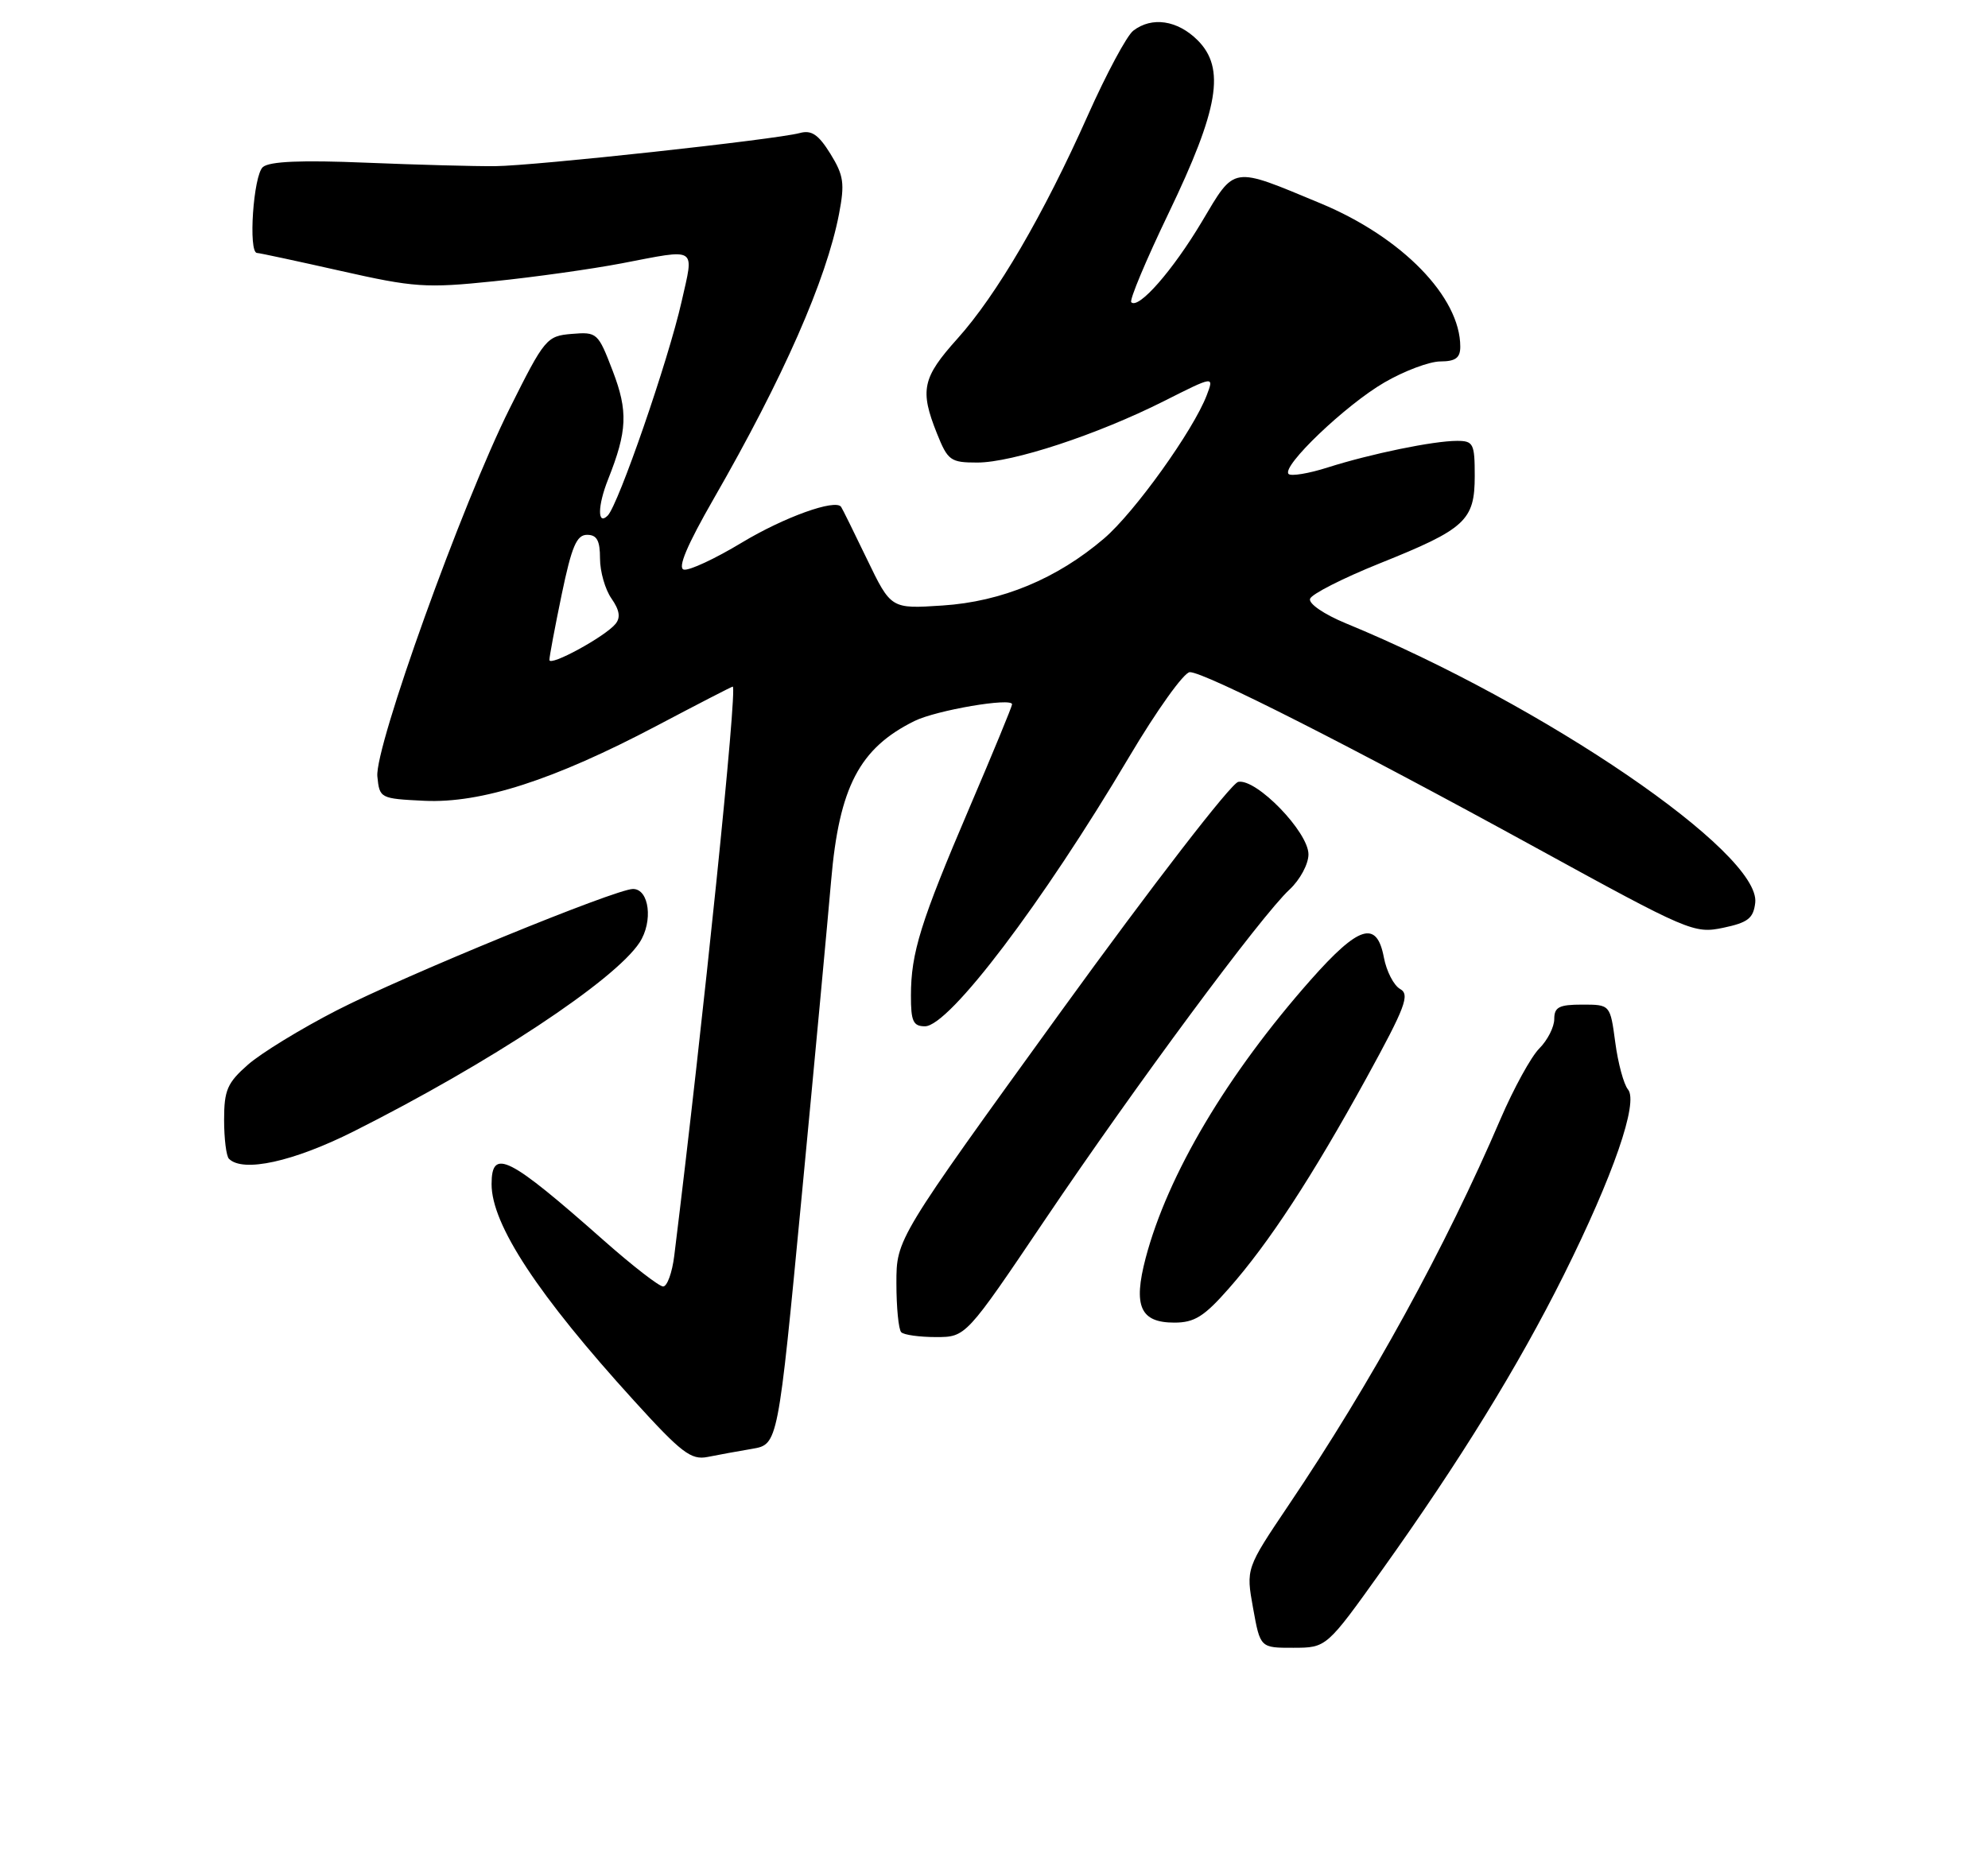 <?xml version="1.0" encoding="UTF-8" standalone="no"?>
<!DOCTYPE svg PUBLIC "-//W3C//DTD SVG 1.1//EN" "http://www.w3.org/Graphics/SVG/1.1/DTD/svg11.dtd" >
<svg xmlns="http://www.w3.org/2000/svg" xmlns:xlink="http://www.w3.org/1999/xlink" version="1.1" viewBox="0 0 275 256">
 <g >
 <path fill="currentColor"
d=" M 191.17 217.24 C 201.97 202.10 210.00 189.07 216.32 176.41 C 223.16 162.68 226.68 152.52 225.20 150.74 C 224.61 150.03 223.82 147.10 223.44 144.23 C 222.74 139.00 222.74 139.00 218.87 139.00 C 215.67 139.00 215.00 139.34 215.00 141.00 C 215.00 142.10 214.07 143.93 212.93 145.07 C 211.80 146.20 209.39 150.59 207.57 154.82 C 199.97 172.55 189.71 191.26 178.25 208.26 C 172.35 217.03 172.35 217.03 173.34 222.51 C 174.33 228.00 174.33 228.00 178.92 227.99 C 183.50 227.98 183.50 227.98 191.17 217.24 Z  M 104.06 200.46 C 107.62 199.85 107.62 199.85 110.89 165.60 C 112.69 146.77 114.52 127.08 114.97 121.85 C 116.08 108.90 118.89 103.52 126.50 99.76 C 129.51 98.27 140.00 96.48 140.00 97.45 C 140.00 97.74 137.35 104.17 134.11 111.74 C 127.35 127.56 126.01 131.84 126.01 137.75 C 126.00 141.30 126.32 142.00 127.95 142.00 C 131.29 142.00 144.22 124.93 156.18 104.75 C 160.01 98.29 163.79 93.00 164.59 93.00 C 166.66 93.00 187.03 103.34 212.37 117.24 C 233.63 128.90 234.34 129.21 238.37 128.37 C 241.80 127.65 242.55 127.06 242.80 124.91 C 243.60 118.02 213.59 97.53 186.16 86.24 C 183.16 85.00 180.99 83.52 181.22 82.85 C 181.43 82.20 185.76 80.00 190.83 77.96 C 202.73 73.19 204.00 72.02 204.00 65.85 C 204.00 61.37 203.81 61.00 201.55 61.00 C 198.29 61.00 189.65 62.78 183.69 64.67 C 181.04 65.52 178.59 65.92 178.25 65.58 C 177.22 64.55 186.14 56.03 191.50 52.92 C 194.25 51.32 197.74 50.01 199.25 50.01 C 201.34 50.00 202.00 49.52 202.00 47.97 C 202.00 41.10 193.94 32.82 182.68 28.14 C 170.25 22.97 170.90 22.87 166.25 30.68 C 162.24 37.41 157.50 42.83 156.49 41.82 C 156.20 41.54 158.53 35.99 161.65 29.50 C 168.60 15.04 169.54 9.45 165.67 5.57 C 162.88 2.79 159.34 2.26 156.76 4.25 C 155.87 4.94 153.05 10.20 150.49 15.94 C 144.34 29.74 137.87 40.82 132.43 46.87 C 127.58 52.27 127.21 53.98 129.61 59.98 C 131.11 63.73 131.49 64.00 135.18 64.00 C 140.07 64.00 151.77 60.15 161.01 55.50 C 167.95 52.00 167.95 52.00 166.93 54.68 C 165.08 59.54 156.96 70.88 152.73 74.50 C 146.22 80.07 138.58 83.25 130.37 83.78 C 123.25 84.25 123.25 84.25 119.93 77.37 C 118.11 73.59 116.50 70.33 116.35 70.13 C 115.56 69.00 108.45 71.56 102.61 75.08 C 98.92 77.31 95.31 78.99 94.59 78.81 C 93.70 78.60 95.04 75.43 98.73 69.00 C 108.37 52.23 114.30 38.73 116.06 29.62 C 116.87 25.38 116.72 24.28 114.87 21.28 C 113.21 18.61 112.26 17.96 110.62 18.41 C 107.22 19.32 73.98 22.94 68.50 22.99 C 65.75 23.02 57.70 22.80 50.62 22.51 C 41.74 22.14 37.31 22.32 36.37 23.11 C 35.05 24.20 34.31 35.00 35.56 35.00 C 35.87 35.00 41.07 36.12 47.12 37.48 C 57.27 39.77 58.90 39.89 68.29 38.92 C 73.88 38.35 81.84 37.23 85.98 36.44 C 96.61 34.40 96.02 34.03 94.28 41.75 C 92.45 49.86 85.54 69.86 84.06 71.34 C 82.62 72.78 82.66 69.99 84.12 66.32 C 86.78 59.62 86.89 56.90 84.76 51.33 C 82.73 46.03 82.60 45.91 79.09 46.20 C 75.62 46.49 75.34 46.82 70.50 56.52 C 63.92 69.70 51.81 103.40 52.20 107.43 C 52.50 110.46 52.59 110.50 58.69 110.80 C 66.56 111.17 76.60 107.93 90.81 100.44 C 96.47 97.45 101.22 95.00 101.36 95.00 C 102.04 95.00 97.30 141.12 93.27 173.75 C 92.98 176.09 92.29 178.00 91.73 178.00 C 91.18 178.00 87.53 175.17 83.61 171.71 C 70.32 159.95 68.00 158.78 68.00 163.85 C 68.00 169.44 74.42 179.20 87.70 193.80 C 94.25 201.01 95.59 202.04 97.87 201.59 C 99.32 201.30 102.10 200.79 104.06 200.46 Z  M 144.55 168.77 C 157.06 150.22 174.51 126.65 178.38 123.08 C 179.83 121.73 181.00 119.56 181.00 118.21 C 181.00 115.12 173.81 107.70 171.29 108.18 C 170.30 108.37 159.41 122.48 146.75 139.97 C 124.00 171.42 124.00 171.42 124.00 177.54 C 124.00 180.91 124.30 183.97 124.67 184.33 C 125.03 184.70 127.20 185.00 129.47 185.00 C 133.61 185.00 133.61 185.00 144.55 168.77 Z  M 169.98 178.28 C 175.54 171.97 181.49 162.86 189.04 149.12 C 194.41 139.33 195.06 137.61 193.68 136.84 C 192.80 136.35 191.79 134.38 191.43 132.47 C 190.45 127.28 187.98 128.04 181.31 135.58 C 169.75 148.66 161.53 162.51 158.48 174.06 C 156.73 180.73 157.73 183.00 162.45 183.00 C 165.23 183.00 166.57 182.16 169.98 178.28 Z  M 48.93 156.54 C 67.73 147.09 85.02 135.67 88.47 130.41 C 90.37 127.50 89.82 123.00 87.56 123.00 C 85.18 123.00 55.99 134.96 46.55 139.81 C 41.63 142.34 36.12 145.71 34.30 147.31 C 31.44 149.82 31.00 150.84 31.00 154.94 C 31.00 157.54 31.30 159.97 31.67 160.33 C 33.60 162.27 40.57 160.74 48.93 156.54 Z  M 76.00 91.31 C 75.99 90.87 76.76 86.79 77.70 82.25 C 79.08 75.62 79.76 74.00 81.21 74.00 C 82.57 74.00 83.00 74.79 83.00 77.28 C 83.00 79.08 83.71 81.57 84.59 82.82 C 85.70 84.41 85.87 85.45 85.14 86.33 C 83.67 88.11 76.00 92.28 76.00 91.31 Z "/>
</g>
</svg>